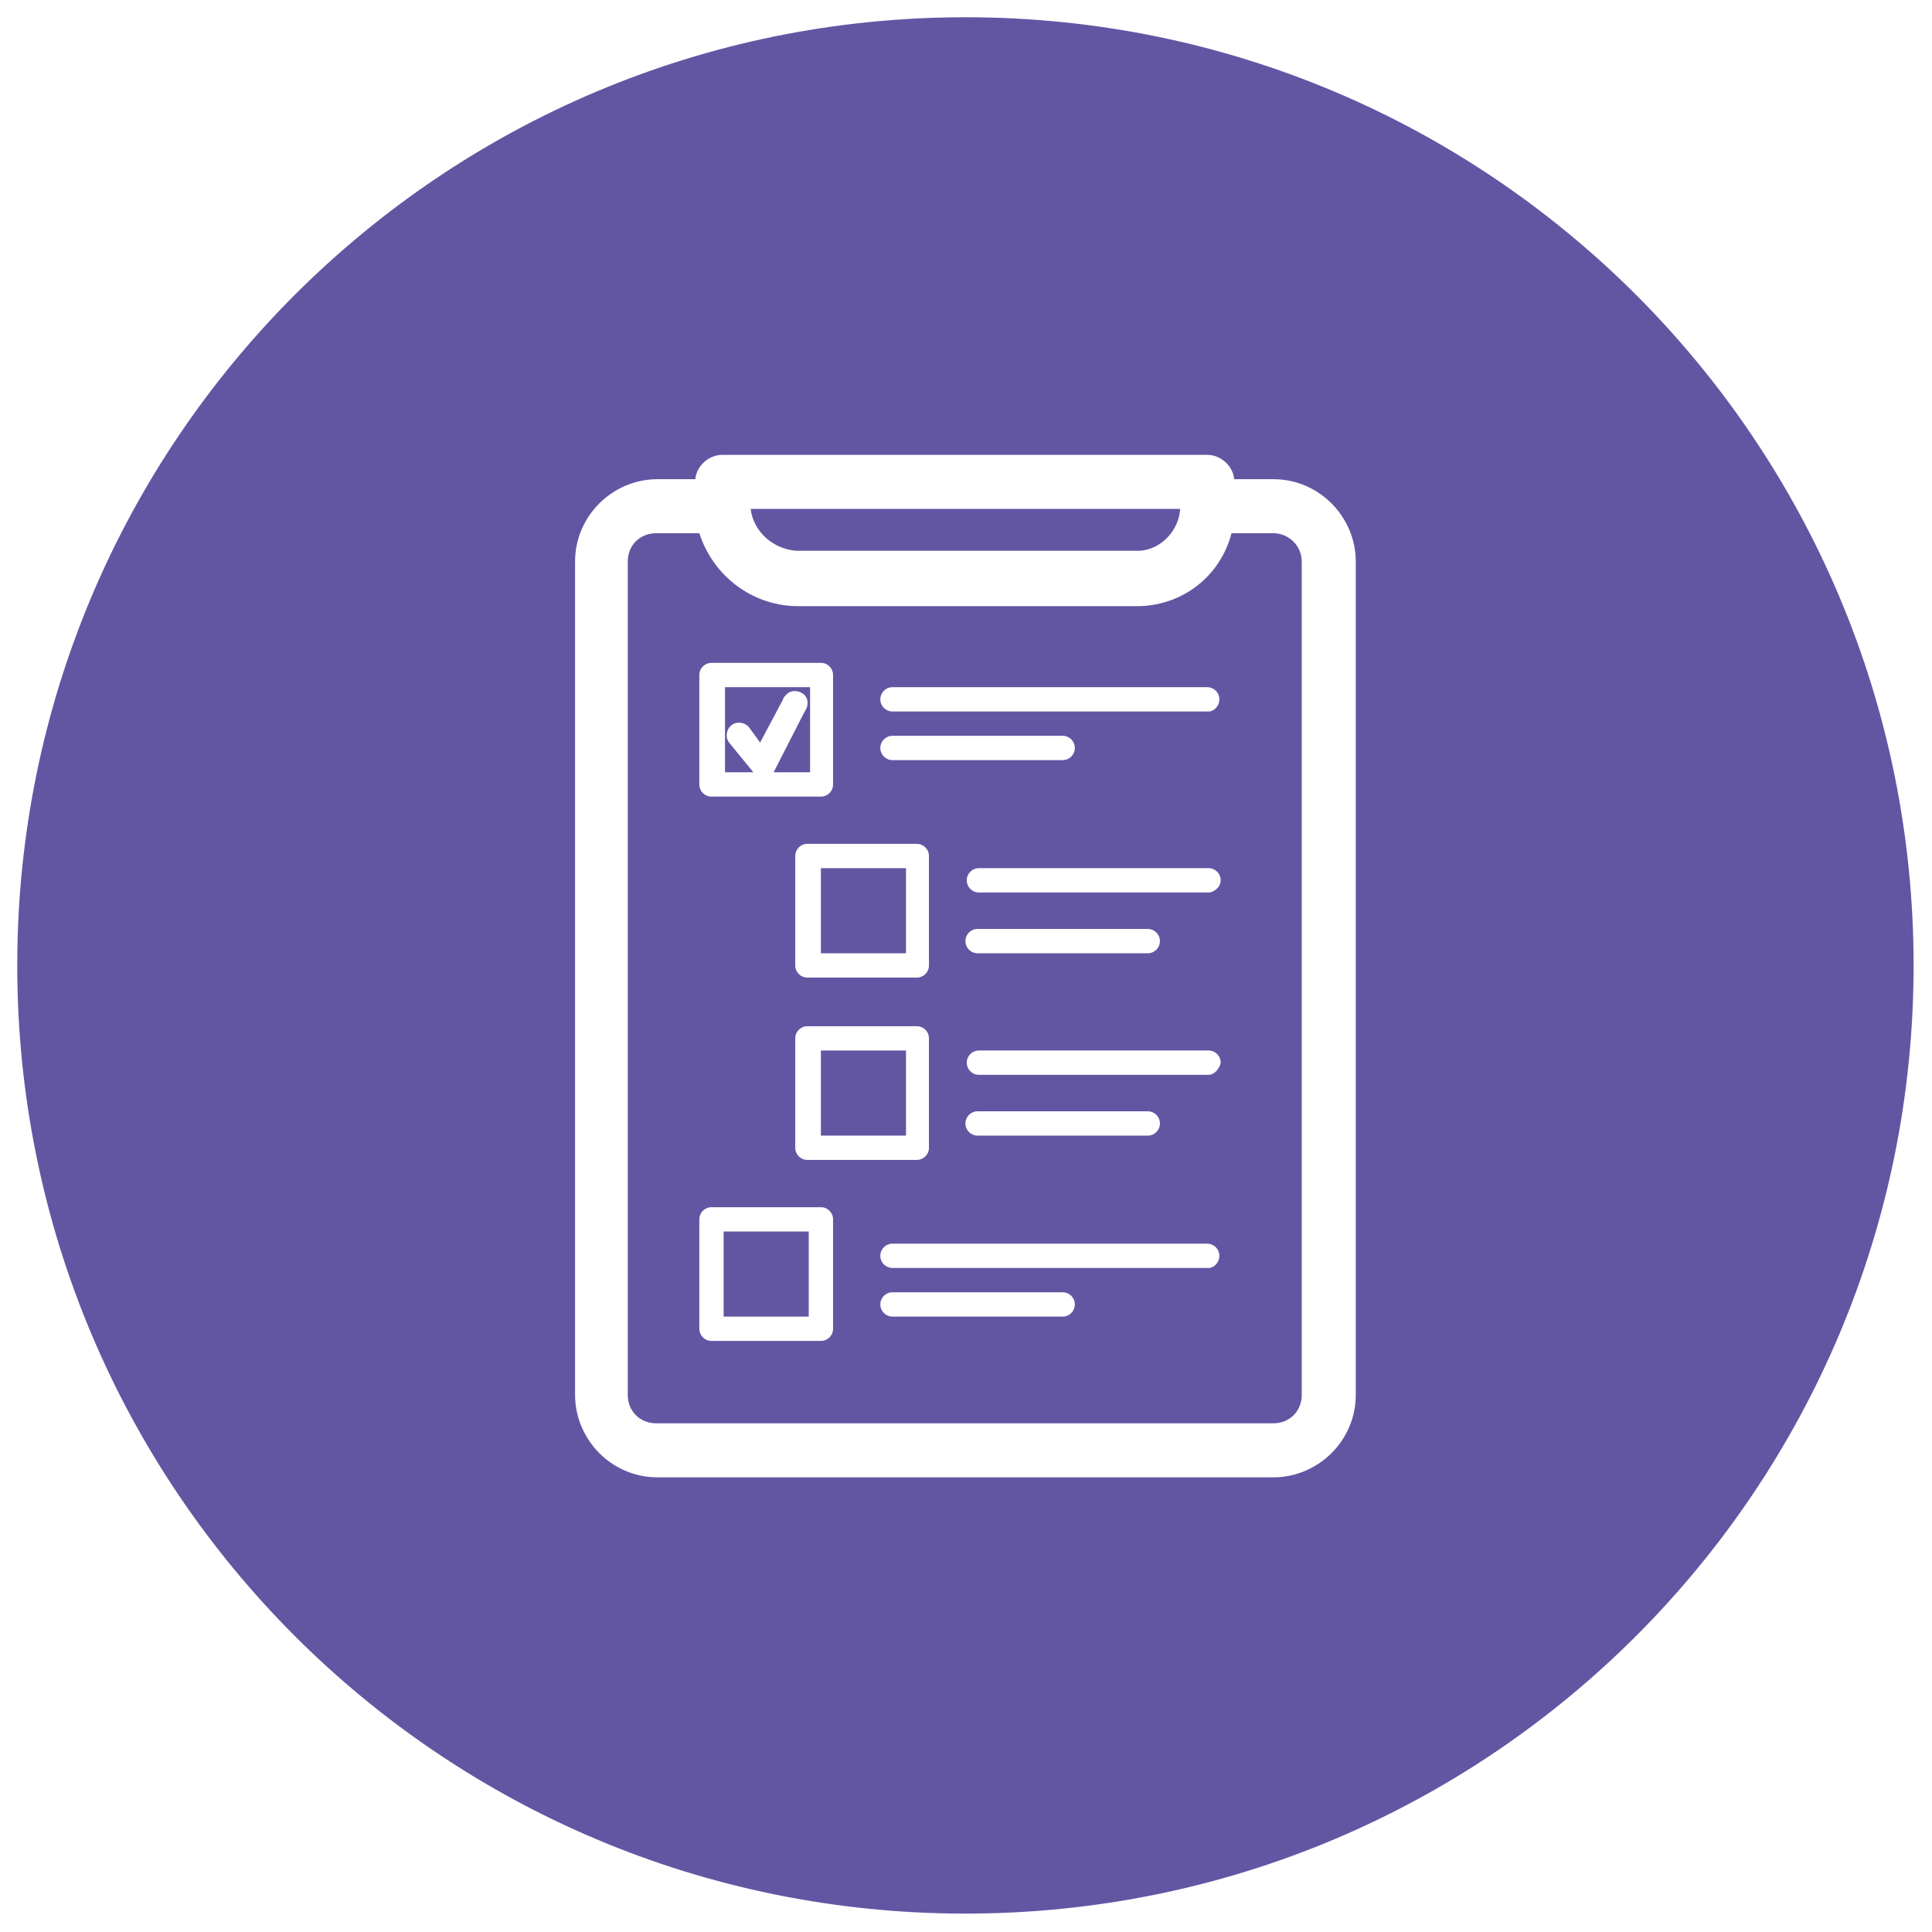 <?xml version="1.0" encoding="utf-8"?>
<svg viewBox="-1 -1 112 112" width="112" height="112" xmlns="http://www.w3.org/2000/svg">
  <g transform="matrix(0.783, 0, 0, 0.783, 1.7763568394002505e-15, -1.7763568394002505e-15)">
    <path fill="#6256A3" d="M 93 38.2 L 89.9 38.2 C 89.1 41.3 86.4 43.5 83.1 43.6 L 57.6 43.6 C 54.3 43.5 51.5 41.3 50.5 38.2 L 47.3 38.2 C 46.1 38.2 45.2 39.1 45.2 40.3 L 45.2 102 C 45.2 103.2 46.1 104.1 47.3 104.1 L 93 104.1 C 94.2 104.1 95.1 103.2 95.1 102 L 95.1 40.3 C 95.1 39.1 94.1 38.2 93 38.2 Z M 66.6 71.1 L 58.5 71.1 C 58 71.1 57.6 70.7 57.6 70.2 L 57.6 62.1 C 57.6 61.6 58 61.2 58.5 61.2 L 66.6 61.2 C 67.1 61.2 67.5 61.6 67.5 62.1 L 67.5 70.2 C 67.5 70.7 67.1 71.1 66.6 71.1 Z M 67.5 75.6 L 67.5 83.7 C 67.5 84.2 67.1 84.6 66.6 84.6 L 58.5 84.6 C 58 84.6 57.6 84.2 57.6 83.7 L 57.6 75.6 C 57.6 75.1 58 74.7 58.5 74.7 L 66.6 74.7 C 67.1 74.7 67.5 75.1 67.5 75.6 Z M 64.8 55 C 64.3 55 63.9 54.6 63.9 54.1 C 63.9 53.6 64.3 53.2 64.8 53.2 L 77.4 53.2 C 77.9 53.2 78.3 53.6 78.3 54.1 C 78.3 54.6 77.9 55 77.4 55 L 64.8 55 Z M 50.5 48.7 C 50.5 48.2 50.9 47.8 51.4 47.8 L 59.5 47.8 C 60 47.8 60.4 48.2 60.4 48.7 L 60.4 56.8 C 60.4 57.3 60 57.7 59.5 57.7 L 51.4 57.7 C 50.9 57.7 50.5 57.3 50.5 56.8 L 50.5 48.7 Z M 60.4 97.1 C 60.4 97.6 60 98 59.5 98 L 51.4 98 C 50.9 98 50.5 97.6 50.5 97.1 L 50.5 89 C 50.5 88.5 50.9 88.1 51.4 88.1 L 59.5 88.1 C 60 88.1 60.4 88.5 60.4 89 L 60.4 97.1 Z M 77.4 96.2 L 64.8 96.2 C 64.3 96.2 63.9 95.8 63.9 95.3 C 63.9 94.8 64.3 94.4 64.8 94.4 L 77.4 94.4 C 77.9 94.4 78.3 94.8 78.3 95.3 C 78.3 95.8 77.9 96.2 77.4 96.2 Z M 88.2 92.6 L 64.8 92.6 C 64.3 92.6 63.9 92.2 63.9 91.7 C 63.9 91.2 64.3 90.8 64.8 90.8 L 88.1 90.8 C 88.6 90.8 89 91.2 89 91.7 C 89 92.2 88.6 92.6 88.2 92.6 Z M 70.2 81.9 C 70.2 81.4 70.6 81 71.1 81 L 83.7 81 C 84.2 81 84.6 81.4 84.6 81.9 C 84.6 82.4 84.2 82.8 83.7 82.8 L 71.1 82.8 C 70.6 82.8 70.2 82.4 70.2 81.9 Z M 88.2 78.3 L 71.2 78.3 C 70.7 78.3 70.3 77.9 70.3 77.4 C 70.3 76.9 70.7 76.5 71.2 76.5 L 88.2 76.5 C 88.7 76.5 89.1 76.9 89.1 77.4 C 89 77.9 88.6 78.3 88.2 78.3 Z M 70.2 68.4 C 70.2 67.9 70.6 67.5 71.1 67.5 L 83.7 67.5 C 84.2 67.5 84.6 67.9 84.6 68.4 C 84.6 68.9 84.2 69.3 83.7 69.3 L 71.1 69.3 C 70.6 69.3 70.2 68.9 70.2 68.4 Z M 88.2 64.8 L 71.2 64.8 C 70.7 64.8 70.3 64.4 70.3 63.9 C 70.3 63.4 70.7 63 71.2 63 L 88.2 63 C 88.7 63 89.1 63.4 89.1 63.9 C 89.1 64.4 88.6 64.8 88.2 64.8 Z M 88.2 51.4 L 64.8 51.4 C 64.3 51.4 63.9 51 63.9 50.5 C 63.9 50 64.3 49.6 64.8 49.6 L 88.1 49.6 C 88.6 49.6 89 50 89 50.5 C 89 51 88.6 51.4 88.2 51.4 Z"/>
    <rect x="59.5" y="63" fill="#6256A3" width="6.3" height="6.3"/>
    <rect x="59.5" y="76.5" fill="#6256A3" width="6.3" height="6.3"/>
    <path fill="#6256A3" d="M 52.7 53.7 C 52.4 53.3 52.5 52.7 52.9 52.4 C 53.3 52.1 53.9 52.2 54.2 52.6 L 55 53.7 L 56.7 50.5 C 56.7 50.4 56.8 50.3 56.9 50.2 C 57.2 49.8 57.8 49.8 58.2 50.1 C 58.6 50.4 58.6 51 58.3 51.4 L 56 55.9 L 58.7 55.9 L 58.7 49.6 L 52.4 49.6 L 52.4 55.9 L 54.5 55.9 L 52.7 53.7 Z"/>
    <path fill="#6256A3" d="M 70.2 0 C 31.4 0 0 31.4 0 70.2 C 0 109 31.4 140.4 70.2 140.4 C 109 140.4 140.4 109 140.4 70.2 C 140.4 31.4 109 0 70.2 0 Z M 99.1 102 C 99.1 105.4 96.3 108.1 93 108.1 L 47.4 108.1 C 44 108.1 41.3 105.3 41.3 102 L 41.3 40.3 C 41.3 36.9 44.1 34.2 47.4 34.2 L 50.2 34.2 C 50.3 33.2 51.2 32.4 52.2 32.4 L 88.1 32.4 C 89.1 32.4 90 33.2 90.1 34.2 L 93 34.2 C 96.4 34.2 99.1 37 99.1 40.3 L 99.1 102 Z"/>
    <path fill="#6256A3" d="M 57.7 39.5 L 83.1 39.5 C 84.7 39.4 86 38 86.1 36.4 L 54.3 36.4 C 54.5 38.1 56 39.4 57.7 39.5 Z"/>
    <rect x="52.3" y="89.9" fill="#6256A3" width="6.3" height="6.3"/>
  </g>
</svg>